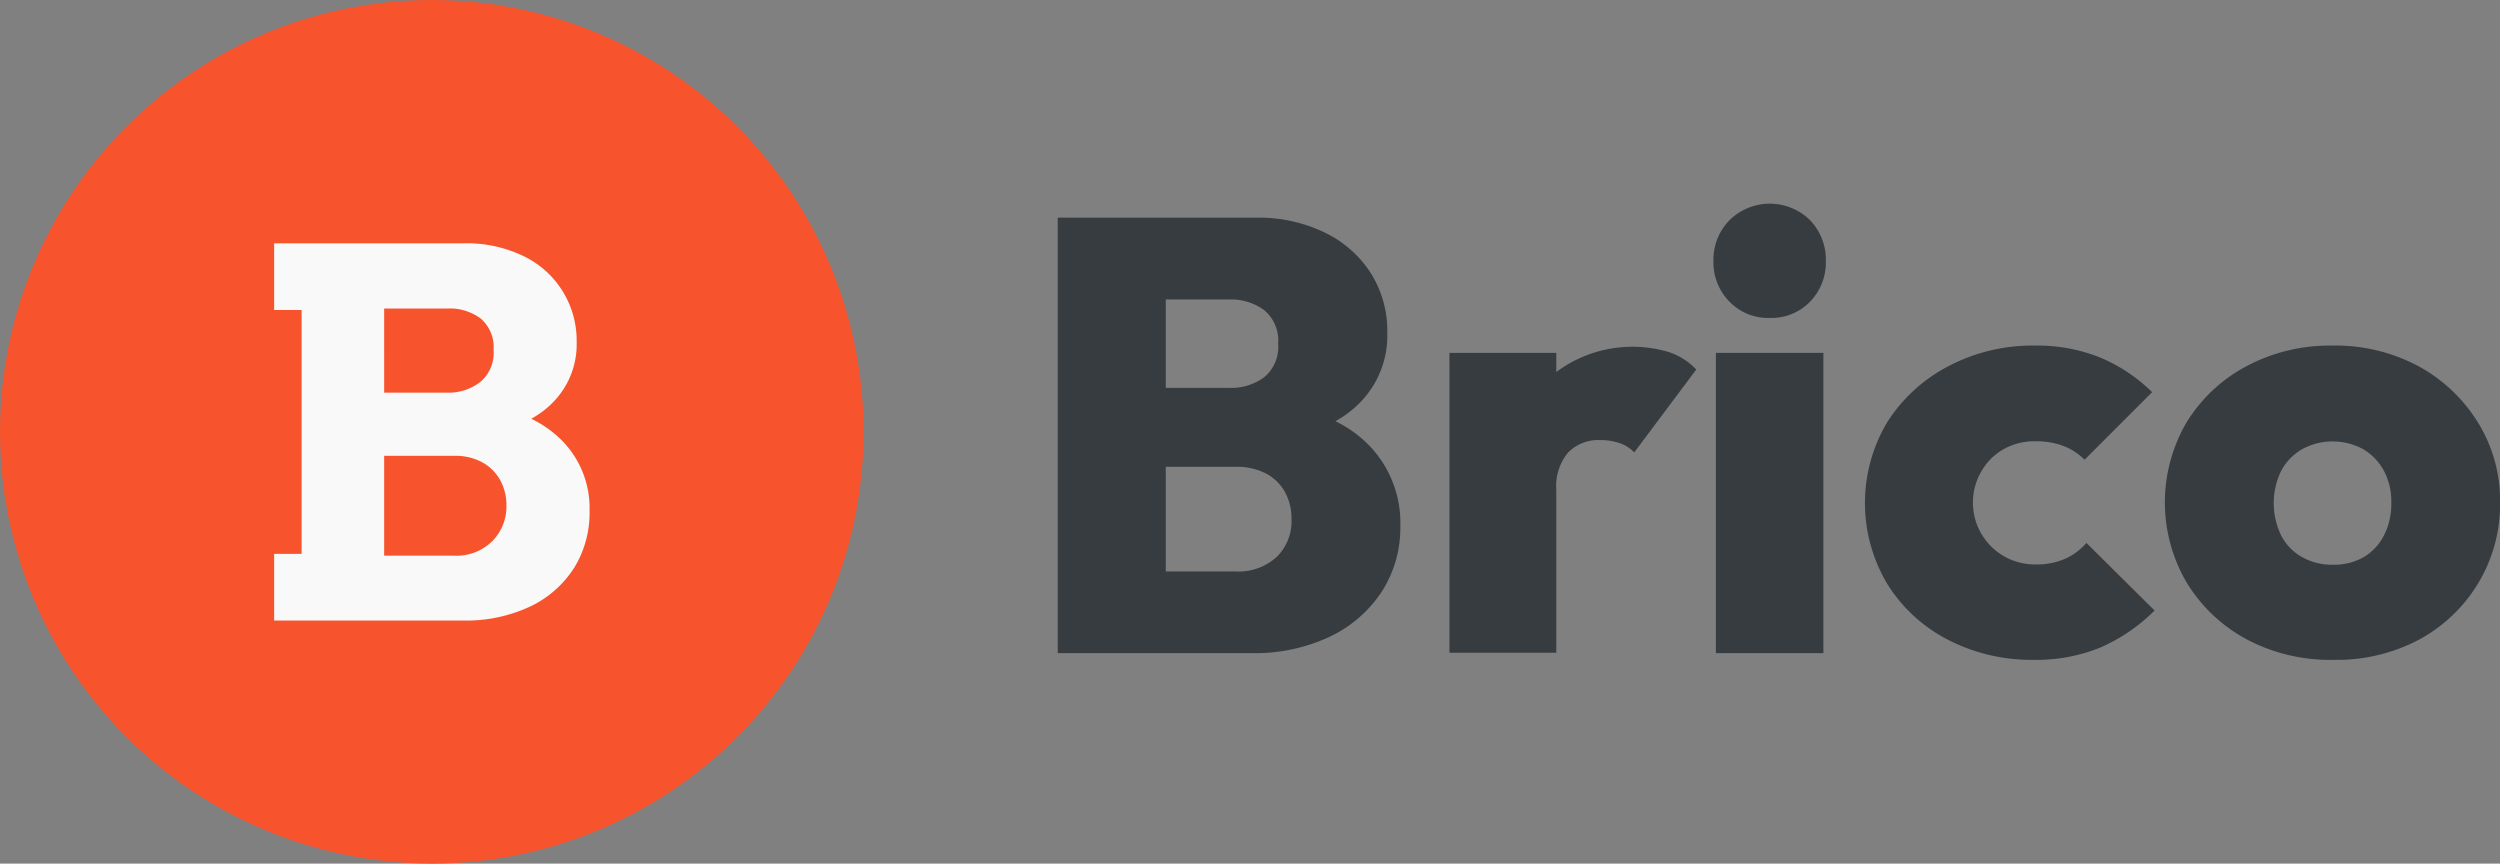 <svg xmlns="http://www.w3.org/2000/svg" viewBox="0 0 337.42 116.56"><rect x="0" y="0" width="337.42" height="116.56" fill="#808080" stroke="none"/><defs><style>.cls-1{fill:#f7542e;}.cls-2{fill:#f9f9f9;}.cls-3{fill:#373c40;}</style></defs><g id="Capa_2" data-name="Capa 2"><g id="Capa_1-2" data-name="Capa 1"><circle class="cls-1" cx="58.28" cy="58.28" r="58.28"/><path class="cls-2" d="M76.1,59.72a15,15,0,0,0-4.4-3.2,12.55,12.55,0,0,0,3.13-2.42,11.17,11.17,0,0,0,3-7.92,12.64,12.64,0,0,0-7-11.53,17.6,17.6,0,0,0-8.32-1.81H37v9h3.71V74.75H37v9h25.4a20.32,20.32,0,0,0,9.26-1.94,14.27,14.27,0,0,0,5.91-5.3,14.09,14.09,0,0,0,2-7.53A13,13,0,0,0,76.1,59.72ZM51.85,41.64h8.5A7,7,0,0,1,64.89,43a5.1,5.1,0,0,1,1.73,4.22,5.16,5.16,0,0,1-1.73,4.28A7,7,0,0,1,60.35,53h-8.5ZM66.48,73a6.86,6.86,0,0,1-5.19,2H51.85V61.52h9.44a7.6,7.6,0,0,1,3.78.87,6.09,6.09,0,0,1,2.42,2.38,6.9,6.9,0,0,1,.86,3.45A6.6,6.6,0,0,1,66.48,73Z"/><path class="cls-3" d="M184.52,59.85a16.31,16.31,0,0,0-4.28-3,14.7,14.7,0,0,0,3-2.2,12.9,12.9,0,0,0,4-9.73A14.64,14.64,0,0,0,185.1,37a15.23,15.23,0,0,0-6.17-5.55,20.47,20.47,0,0,0-9.49-2.07H142.76V88.15h26.1a23.75,23.75,0,0,0,10.65-2.23,17.26,17.26,0,0,0,7-6.09A15.93,15.93,0,0,0,189,71,15,15,0,0,0,184.52,59.85ZM165.88,40.42a7.56,7.56,0,0,1,4.76,1.45,5.36,5.36,0,0,1,1.87,4.52,5.33,5.33,0,0,1-1.87,4.51,7.5,7.5,0,0,1-4.76,1.45h-8.54V40.42Zm6.42,34.76a7.62,7.62,0,0,1-5.51,1.95h-9.45V63h9.45a8.7,8.7,0,0,1,4,.87,6.21,6.21,0,0,1,2.61,2.49,7.37,7.37,0,0,1,.91,3.69A6.73,6.73,0,0,1,172.3,75.18Z"/><path class="cls-3" d="M228.94,49.87l-8.37,11.19a4.66,4.66,0,0,0-1.86-1.21,7.68,7.68,0,0,0-2.7-.45,5.69,5.69,0,0,0-4.39,1.7,7.12,7.12,0,0,0-1.57,5v22H195.63V47.63h14.42v2.58a17.17,17.17,0,0,1,15.29-2.66A9.06,9.06,0,0,1,228.94,49.87Z"/><path class="cls-3" d="M238.8,42.91a7.2,7.2,0,0,1-5.38-2.2,7.53,7.53,0,0,1-2.16-5.51,7.58,7.58,0,0,1,2.16-5.47,7.74,7.74,0,0,1,10.89,0,7.68,7.68,0,0,1,2.12,5.47,7.62,7.62,0,0,1-2.12,5.51A7.26,7.26,0,0,1,238.8,42.91Zm-7.21,45.24V47.63H246.1V88.15Z"/><path class="cls-3" d="M274.52,89.06a24.56,24.56,0,0,1-11.64-2.73,20.86,20.86,0,0,1-8.17-7.54,21.3,21.3,0,0,1,0-21.8A21.58,21.58,0,0,1,263,49.41a24.41,24.41,0,0,1,11.72-2.77,22.77,22.77,0,0,1,8.62,1.57,22.16,22.16,0,0,1,7.13,4.72l-9.12,9.12a8.09,8.09,0,0,0-2.85-1.86,10.4,10.4,0,0,0-3.78-.63,8.47,8.47,0,0,0-4.18,1,7.94,7.94,0,0,0-3,2.86,8.35,8.35,0,0,0,7.16,12.76,9.58,9.58,0,0,0,4-.75,8.32,8.32,0,0,0,2.9-2.15l9.2,9.12a23.81,23.81,0,0,1-7.33,5A22.9,22.9,0,0,1,274.52,89.06Z"/><path class="cls-3" d="M314.88,89.06a24,24,0,0,1-11.65-2.77,21.25,21.25,0,0,1-8.08-7.63,21.38,21.38,0,0,1,0-21.71,21.12,21.12,0,0,1,8.08-7.54,24,24,0,0,1,11.6-2.77,23.78,23.78,0,0,1,11.56,2.77A21.49,21.49,0,0,1,334.43,57a20,20,0,0,1,3,10.82,20.58,20.58,0,0,1-2.95,10.89,20.9,20.9,0,0,1-8,7.63A23.81,23.81,0,0,1,314.88,89.06Zm-.09-12.84a8.12,8.12,0,0,0,4.19-1,7.15,7.15,0,0,0,2.77-2.94,9.26,9.26,0,0,0,1-4.39,8.8,8.8,0,0,0-1-4.35,7.58,7.58,0,0,0-2.77-2.9,8.63,8.63,0,0,0-8.29,0,7.38,7.38,0,0,0-2.82,2.94,10,10,0,0,0,0,8.66,7,7,0,0,0,2.82,2.94A8.14,8.14,0,0,0,314.79,76.22Z"/></g></g></svg>